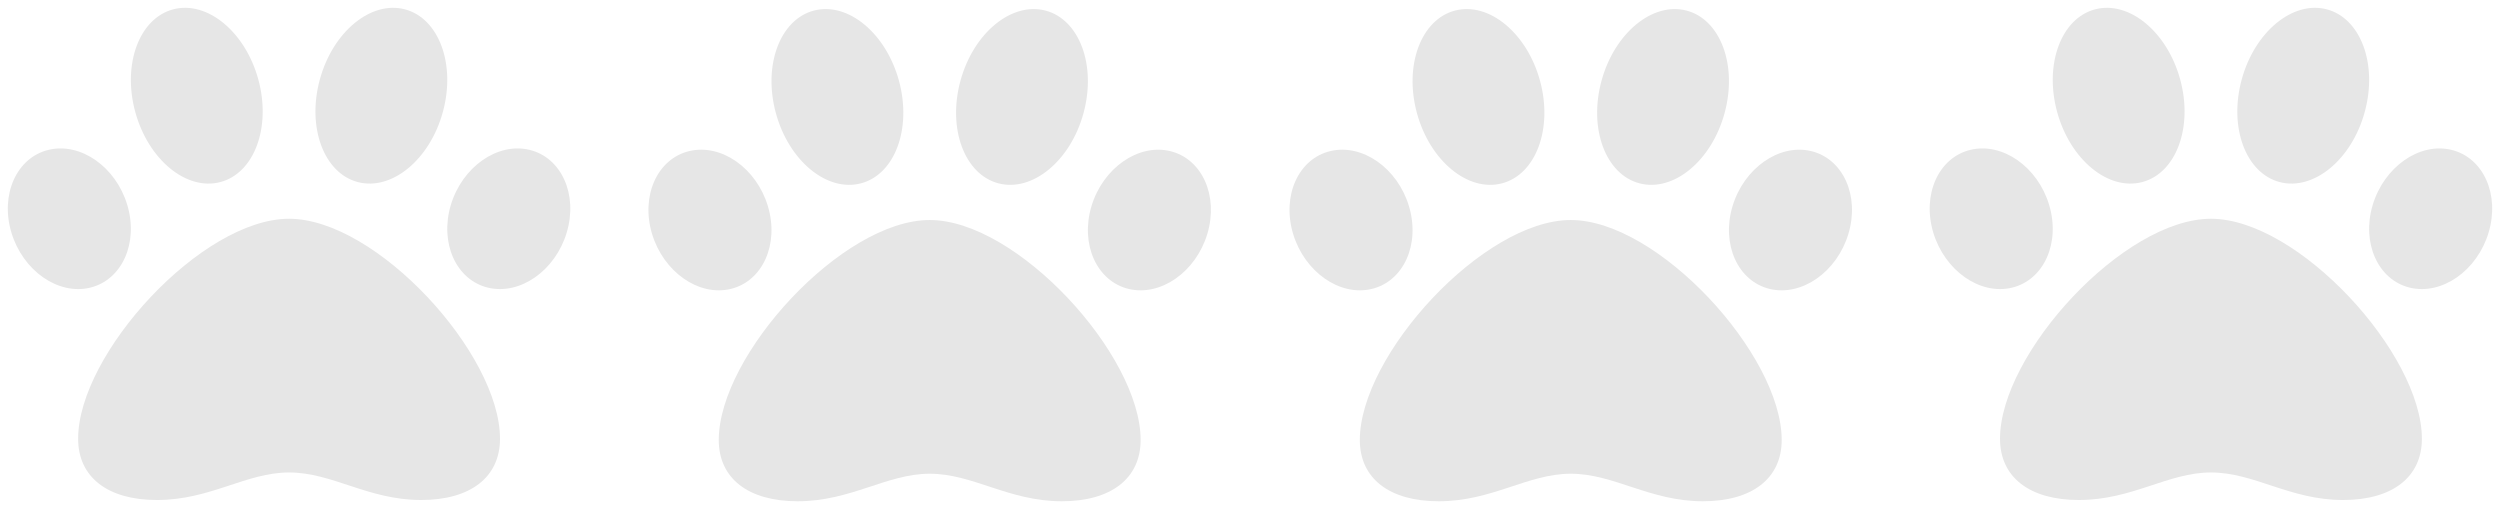 <?xml version="1.0" encoding="utf-8"?>
<!-- Generator: Adobe Illustrator 15.0.0, SVG Export Plug-In . SVG Version: 6.00 Build 0)  -->
<!DOCTYPE svg PUBLIC "-//W3C//DTD SVG 1.1//EN" "http://www.w3.org/Graphics/SVG/1.1/DTD/svg11.dtd">
<svg version="1.1" id="Layer_1" xmlns="http://www.w3.org/2000/svg" xmlns:xlink="http://www.w3.org/1999/xlink" x="0px" y="0px"
	 width="640px" height="130px" viewBox="0 0 640 130" enable-background="new 0 0 640 130" xml:space="preserve">
<path fill="#E6E6E6" d="M566.002,56.002c-22.334,0-54,34.522-54,56.319c0,9.817,7.541,15.68,20.176,15.68
	c13.736,0,22.807-7.049,33.824-7.049c11.109,0,20.205,7.049,33.82,7.049c12.639,0,20.18-5.862,20.18-15.68
	C620.002,90.524,588.334,56.002,566.002,56.002z M524.579,52.455c-2.927-9.747-11.936-16.058-20.127-14.098
	c-8.187,1.955-12.454,11.443-9.532,21.186c2.928,9.747,11.936,16.058,20.127,14.106C523.238,71.681,527.506,62.202,524.579,52.455z
	 M548.406,46.61c8.701-2.29,13.056-14.045,9.725-26.257C554.805,8.141,545.049,0.1,536.348,2.389s-13.057,14.045-9.725,26.257
	C529.949,40.857,539.709,48.904,548.406,46.61z M627.541,38.357c-8.189-1.955-17.189,4.355-20.125,14.102
	c-2.918,9.743,1.354,19.23,9.535,21.19c8.191,1.951,17.199-4.354,20.127-14.102C640.004,49.801,635.732,40.317,627.541,38.357z
	 M583.598,46.61c8.701,2.29,18.457-5.753,21.779-17.965c3.34-12.212-1.02-23.963-9.721-26.257
	c-8.701-2.289-18.457,5.752-21.779,17.965C570.537,32.565,574.896,44.32,583.598,46.61z"/>
<path fill="#E6E6E6" d="M402.115,56.324c-22.334,0-54,34.522-54,56.319c0,9.817,7.541,15.68,20.176,15.68
	c13.736,0,22.807-7.049,33.824-7.049c11.108,0,20.204,7.049,33.819,7.049c12.639,0,20.18-5.862,20.18-15.68
	C456.114,90.847,424.446,56.324,402.115,56.324z M360.691,52.777c-2.926-9.747-11.936-16.058-20.127-14.098
	c-8.186,1.955-12.453,11.443-9.531,21.186c2.928,9.747,11.936,16.058,20.127,14.106C359.352,72.003,363.619,62.524,360.691,52.777z
	 M384.52,46.933c8.701-2.29,13.055-14.045,9.725-26.257c-3.326-12.213-13.082-20.254-21.783-17.965s-13.057,14.045-9.725,26.257
	C366.063,41.18,375.822,49.227,384.52,46.933z M463.653,38.68c-8.189-1.955-17.189,4.355-20.125,14.102
	c-2.918,9.743,1.354,19.23,9.535,21.19c8.191,1.951,17.199-4.354,20.127-14.102C476.116,50.123,471.845,40.64,463.653,38.68z
	 M419.71,46.933c8.701,2.29,18.457-5.753,21.779-17.965c3.34-12.212-1.02-23.963-9.721-26.257
	c-8.701-2.289-18.457,5.752-21.779,17.965C406.649,32.888,411.009,44.643,419.71,46.933z"/>
<path fill="#E6E6E6" d="M238.002,56.324c-22.334,0-54,34.522-54,56.319c0,9.817,7.541,15.68,20.176,15.68
	c13.736,0,22.807-7.049,33.824-7.049c11.108,0,20.204,7.049,33.819,7.049c12.639,0,20.18-5.862,20.18-15.68
	C292.001,90.847,260.333,56.324,238.002,56.324z M196.58,52.777c-2.927-9.747-11.936-16.058-20.127-14.098
	c-8.187,1.955-12.454,11.443-9.532,21.186c2.928,9.747,11.936,16.058,20.127,14.106C195.239,72.003,199.506,62.524,196.58,52.777z
	 M220.407,46.933c8.701-2.29,13.056-14.045,9.725-26.257c-3.326-12.213-13.082-20.254-21.783-17.965s-13.057,14.045-9.725,26.257
	C201.95,41.18,211.709,49.227,220.407,46.933z M299.541,38.68c-8.189-1.955-17.189,4.355-20.125,14.102
	c-2.918,9.743,1.354,19.23,9.535,21.19c8.191,1.951,17.199-4.354,20.127-14.102C312.003,50.123,307.732,40.64,299.541,38.68z
	 M255.597,46.933c8.701,2.29,18.457-5.753,21.779-17.965c3.34-12.212-1.02-23.963-9.721-26.257
	c-8.701-2.289-18.457,5.752-21.779,17.965C242.537,32.888,246.896,44.643,255.597,46.933z"/>
<path fill="#E6E6E6" d="M74.002,56.002c-22.334,0-54,34.522-54,56.319c0,9.817,7.541,15.68,20.176,15.68
	c13.736,0,22.807-7.049,33.824-7.049c11.109,0,20.205,7.049,33.82,7.049c12.639,0,20.18-5.862,20.18-15.68
	C128.002,90.524,96.334,56.002,74.002,56.002z M32.58,52.455c-2.927-9.747-11.936-16.058-20.127-14.098
	C4.266,40.313-0.001,49.801,2.92,59.543c2.928,9.747,11.936,16.058,20.127,14.106C31.239,71.681,35.506,62.202,32.58,52.455z
	 M56.407,46.61c8.701-2.29,13.056-14.045,9.725-26.257C62.805,8.141,53.049,0.1,44.348,2.389s-13.057,14.045-9.725,26.257
	C37.95,40.857,47.709,48.904,56.407,46.61z M135.541,38.357c-8.189-1.955-17.189,4.355-20.125,14.102
	c-2.918,9.743,1.354,19.23,9.535,21.19c8.191,1.951,17.199-4.354,20.127-14.102C148.004,49.801,143.732,40.317,135.541,38.357z
	 M91.598,46.61c8.701,2.29,18.457-5.753,21.779-17.965c3.34-12.212-1.02-23.963-9.721-26.257C94.955,0.1,85.199,8.141,81.877,20.354
	C78.537,32.565,82.896,44.32,91.598,46.61z"/>
</svg>
